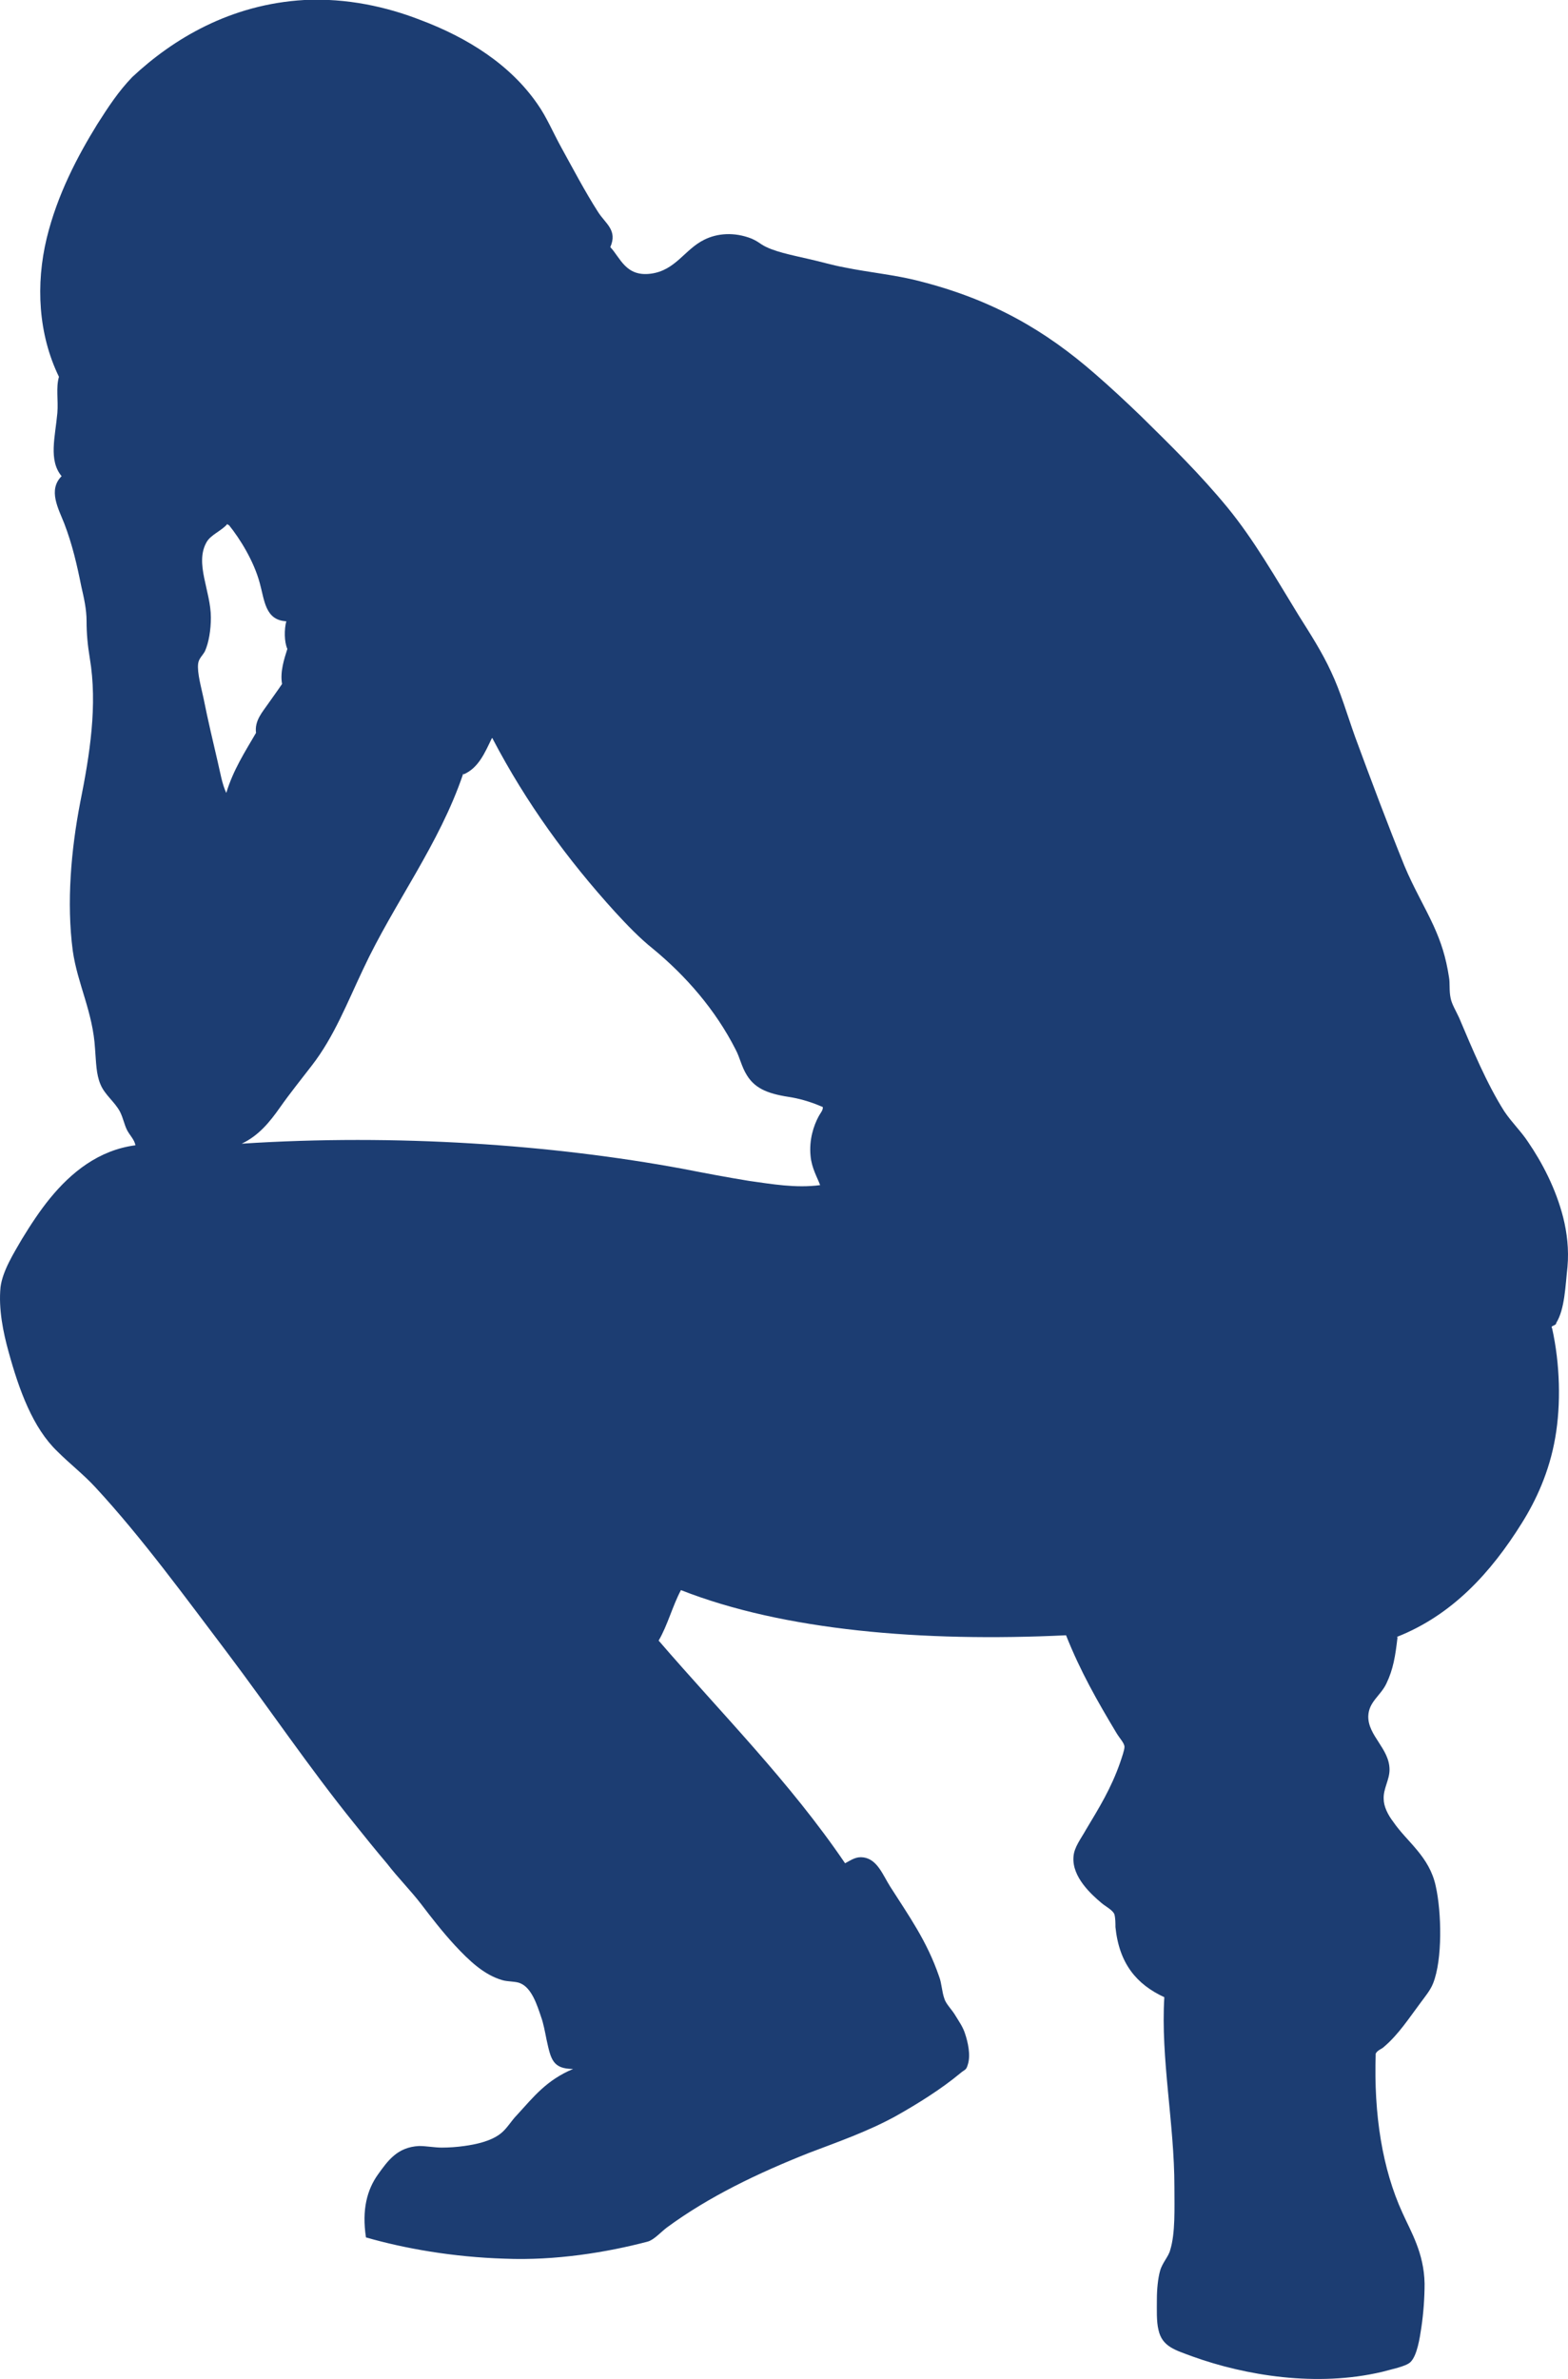 <?xml version="1.0" encoding="UTF-8"?>
<svg xmlns="http://www.w3.org/2000/svg" id="Layer_1" data-name="Layer 1" viewBox="0 0 29.52 44.77">
  <defs>
    <style>
      .cls-1 {
        fill: #1c3d72;
        fill-rule: evenodd;
      }
    </style>
  </defs>
  <path class="cls-1" d="M26.31,30.81c-.04,.35-.08,.6-.21,.87-.11,.23-.33,.34-.34,.61-.01,.37,.4,.61,.4,1.01,0,.19-.12,.36-.11,.55,0,.14,.08,.3,.18,.43,.26,.38,.68,.65,.8,1.21,.11,.49,.13,1.38-.05,1.83-.05,.13-.16,.26-.24,.37-.21,.28-.41,.59-.68,.82-.05,.05-.12,.06-.16,.13-.04,1.16,.13,2.18,.5,2.99,.16,.36,.41,.76,.42,1.34,0,.26-.02,.55-.06,.82-.03,.2-.08,.54-.21,.66-.09,.08-.35,.13-.53,.18-1.23,.29-2.57,.07-3.57-.29-.32-.12-.57-.18-.64-.5-.04-.16-.03-.39-.03-.58,0-.18,.02-.39,.06-.53,.04-.15,.16-.27,.19-.39,.1-.32,.08-.79,.08-1.19,0-1.2-.26-2.41-.19-3.57-.52-.24-.85-.63-.92-1.32,0-.07,0-.17-.02-.24-.03-.08-.17-.15-.24-.21-.19-.16-.56-.49-.53-.87,.01-.18,.14-.34,.24-.52,.24-.4,.47-.77,.64-1.26,.03-.09,.08-.23,.08-.29,0-.07-.09-.16-.15-.26-.36-.6-.68-1.16-.95-1.84-2.7,.13-5.32-.09-7.25-.85-.16,.3-.25,.66-.42,.95,1.19,1.38,2.47,2.66,3.51,4.19,.13-.07,.21-.13,.35-.11,.26,.04,.36,.33,.5,.55,.35,.55,.69,1.02,.92,1.69,.05,.13,.05,.28,.1,.42,.03,.1,.14,.2,.21,.32,.06,.1,.14,.21,.18,.34,.05,.15,.11,.4,.05,.58-.03,.11-.06,.09-.14,.16-.36,.3-.81,.58-1.22,.81-.53,.29-1.08,.48-1.63,.69-.96,.38-1.88,.82-2.67,1.4-.12,.09-.25,.24-.37,.27-.76,.2-1.73,.36-2.69,.32-.97-.03-1.88-.19-2.61-.4-.08-.52,.02-.9,.23-1.19,.18-.25,.36-.51,.77-.53,.14,0,.29,.03,.43,.03,.13,0,.28-.01,.42-.03,.22-.03,.5-.09,.68-.23,.12-.09,.21-.25,.31-.35,.32-.35,.56-.66,1.06-.87-.39,0-.42-.19-.5-.55-.03-.15-.06-.31-.1-.42-.08-.24-.18-.55-.39-.64-.08-.04-.24-.03-.34-.06-.35-.1-.63-.37-.9-.66-.23-.25-.44-.52-.63-.77-.2-.26-.44-.5-.64-.76-.22-.26-.43-.52-.63-.77-.84-1.04-1.61-2.18-2.38-3.2-.78-1.03-1.61-2.17-2.48-3.11-.23-.25-.48-.44-.72-.68-.46-.44-.72-1.15-.92-1.88-.1-.36-.19-.8-.15-1.21,.04-.31,.25-.64,.4-.9,.17-.28,.35-.55,.53-.77,.4-.49,.92-.91,1.61-1-.02-.11-.11-.19-.16-.29-.05-.1-.07-.22-.13-.34-.1-.19-.29-.32-.37-.52-.08-.19-.08-.41-.1-.66-.04-.7-.33-1.22-.42-1.85-.12-.91-.03-1.91,.14-2.79,.18-.9,.33-1.83,.18-2.72-.04-.24-.06-.46-.06-.69,0-.23-.05-.44-.1-.66-.08-.4-.17-.79-.32-1.18-.11-.28-.31-.63-.05-.89-.25-.3-.12-.74-.08-1.19,.02-.24-.03-.47,.03-.68-.39-.8-.44-1.74-.23-2.61,.2-.82,.58-1.54,.95-2.14,.21-.33,.4-.62,.66-.89C3.26,.73,4.34,.08,5.73,0c.8-.04,1.55,.13,2.17,.37,.91,.34,1.71,.85,2.22,1.59,.17,.24,.29,.53,.45,.82,.21,.38,.44,.82,.69,1.21,.14,.22,.37,.34,.23,.66,.19,.2,.29,.56,.76,.5,.47-.06,.64-.46,1.01-.64,.24-.12,.56-.15,.89-.02,.09,.04,.13,.07,.19,.11,.2,.13,.57,.2,.87,.27,.23,.05,.46,.12,.68,.16,.49,.1,.96,.14,1.42,.26,1.38,.35,2.37,.93,3.3,1.74,.3,.26,.59,.53,.87,.8,.57,.56,1.12,1.1,1.63,1.72,.5,.61,.91,1.33,1.34,2.03,.22,.35,.44,.69,.61,1.06,.18,.38,.3,.8,.45,1.22,.31,.84,.61,1.64,.93,2.43,.17,.41,.38,.76,.55,1.13,.14,.31,.23,.58,.29,.97,.02,.11,0,.25,.03,.39,.02,.11,.1,.24,.16,.37,.25,.59,.52,1.24,.85,1.76,.14,.21,.32,.38,.45,.58,.26,.38,.52,.87,.66,1.42,.07,.28,.11,.6,.08,.93-.04,.36-.05,.79-.21,1.05,0,.06-.12,.05-.08,.1,.15,.67,.17,1.43,.06,2.06-.11,.64-.36,1.18-.63,1.61-.58,.93-1.31,1.73-2.35,2.14M4.89,10.97c-.11-.41-.37-.83-.58-1.09-.02,0-.02-.01-.03-.02-.11,.13-.31,.2-.39,.34-.23,.4,.08,.92,.08,1.42,0,.24-.04,.47-.11,.63-.04,.08-.12,.14-.13,.24-.02,.17,.06,.45,.1,.64,.09,.45,.18,.82,.27,1.21,.05,.21,.08,.41,.16,.58,.13-.43,.35-.77,.56-1.13-.03-.23,.12-.39,.23-.55,.09-.13,.18-.25,.26-.37-.04-.23,.04-.47,.1-.66-.06-.13-.06-.37-.02-.52-.4-.02-.41-.4-.5-.72m3.83,3.59c-.45,1.33-1.3,2.43-1.88,3.67-.3,.63-.55,1.28-.97,1.82-.2,.26-.41,.52-.6,.79-.19,.27-.4,.53-.72,.68,2.92-.19,5.85,.02,8.29,.47,.41,.08,.83,.16,1.26,.23,.43,.06,.88,.14,1.34,.08-.05-.14-.16-.32-.18-.55-.03-.31,.06-.57,.15-.74,.03-.06,.09-.12,.08-.18-.16-.07-.36-.14-.58-.18-.4-.06-.68-.14-.85-.42-.1-.16-.13-.33-.21-.48-.38-.75-.94-1.39-1.56-1.9-.25-.2-.48-.44-.71-.69-.9-.99-1.67-2.05-2.3-3.25,0,0,0-.02-.02-.02-.13,.27-.25,.56-.53,.68"></path>
</svg>
